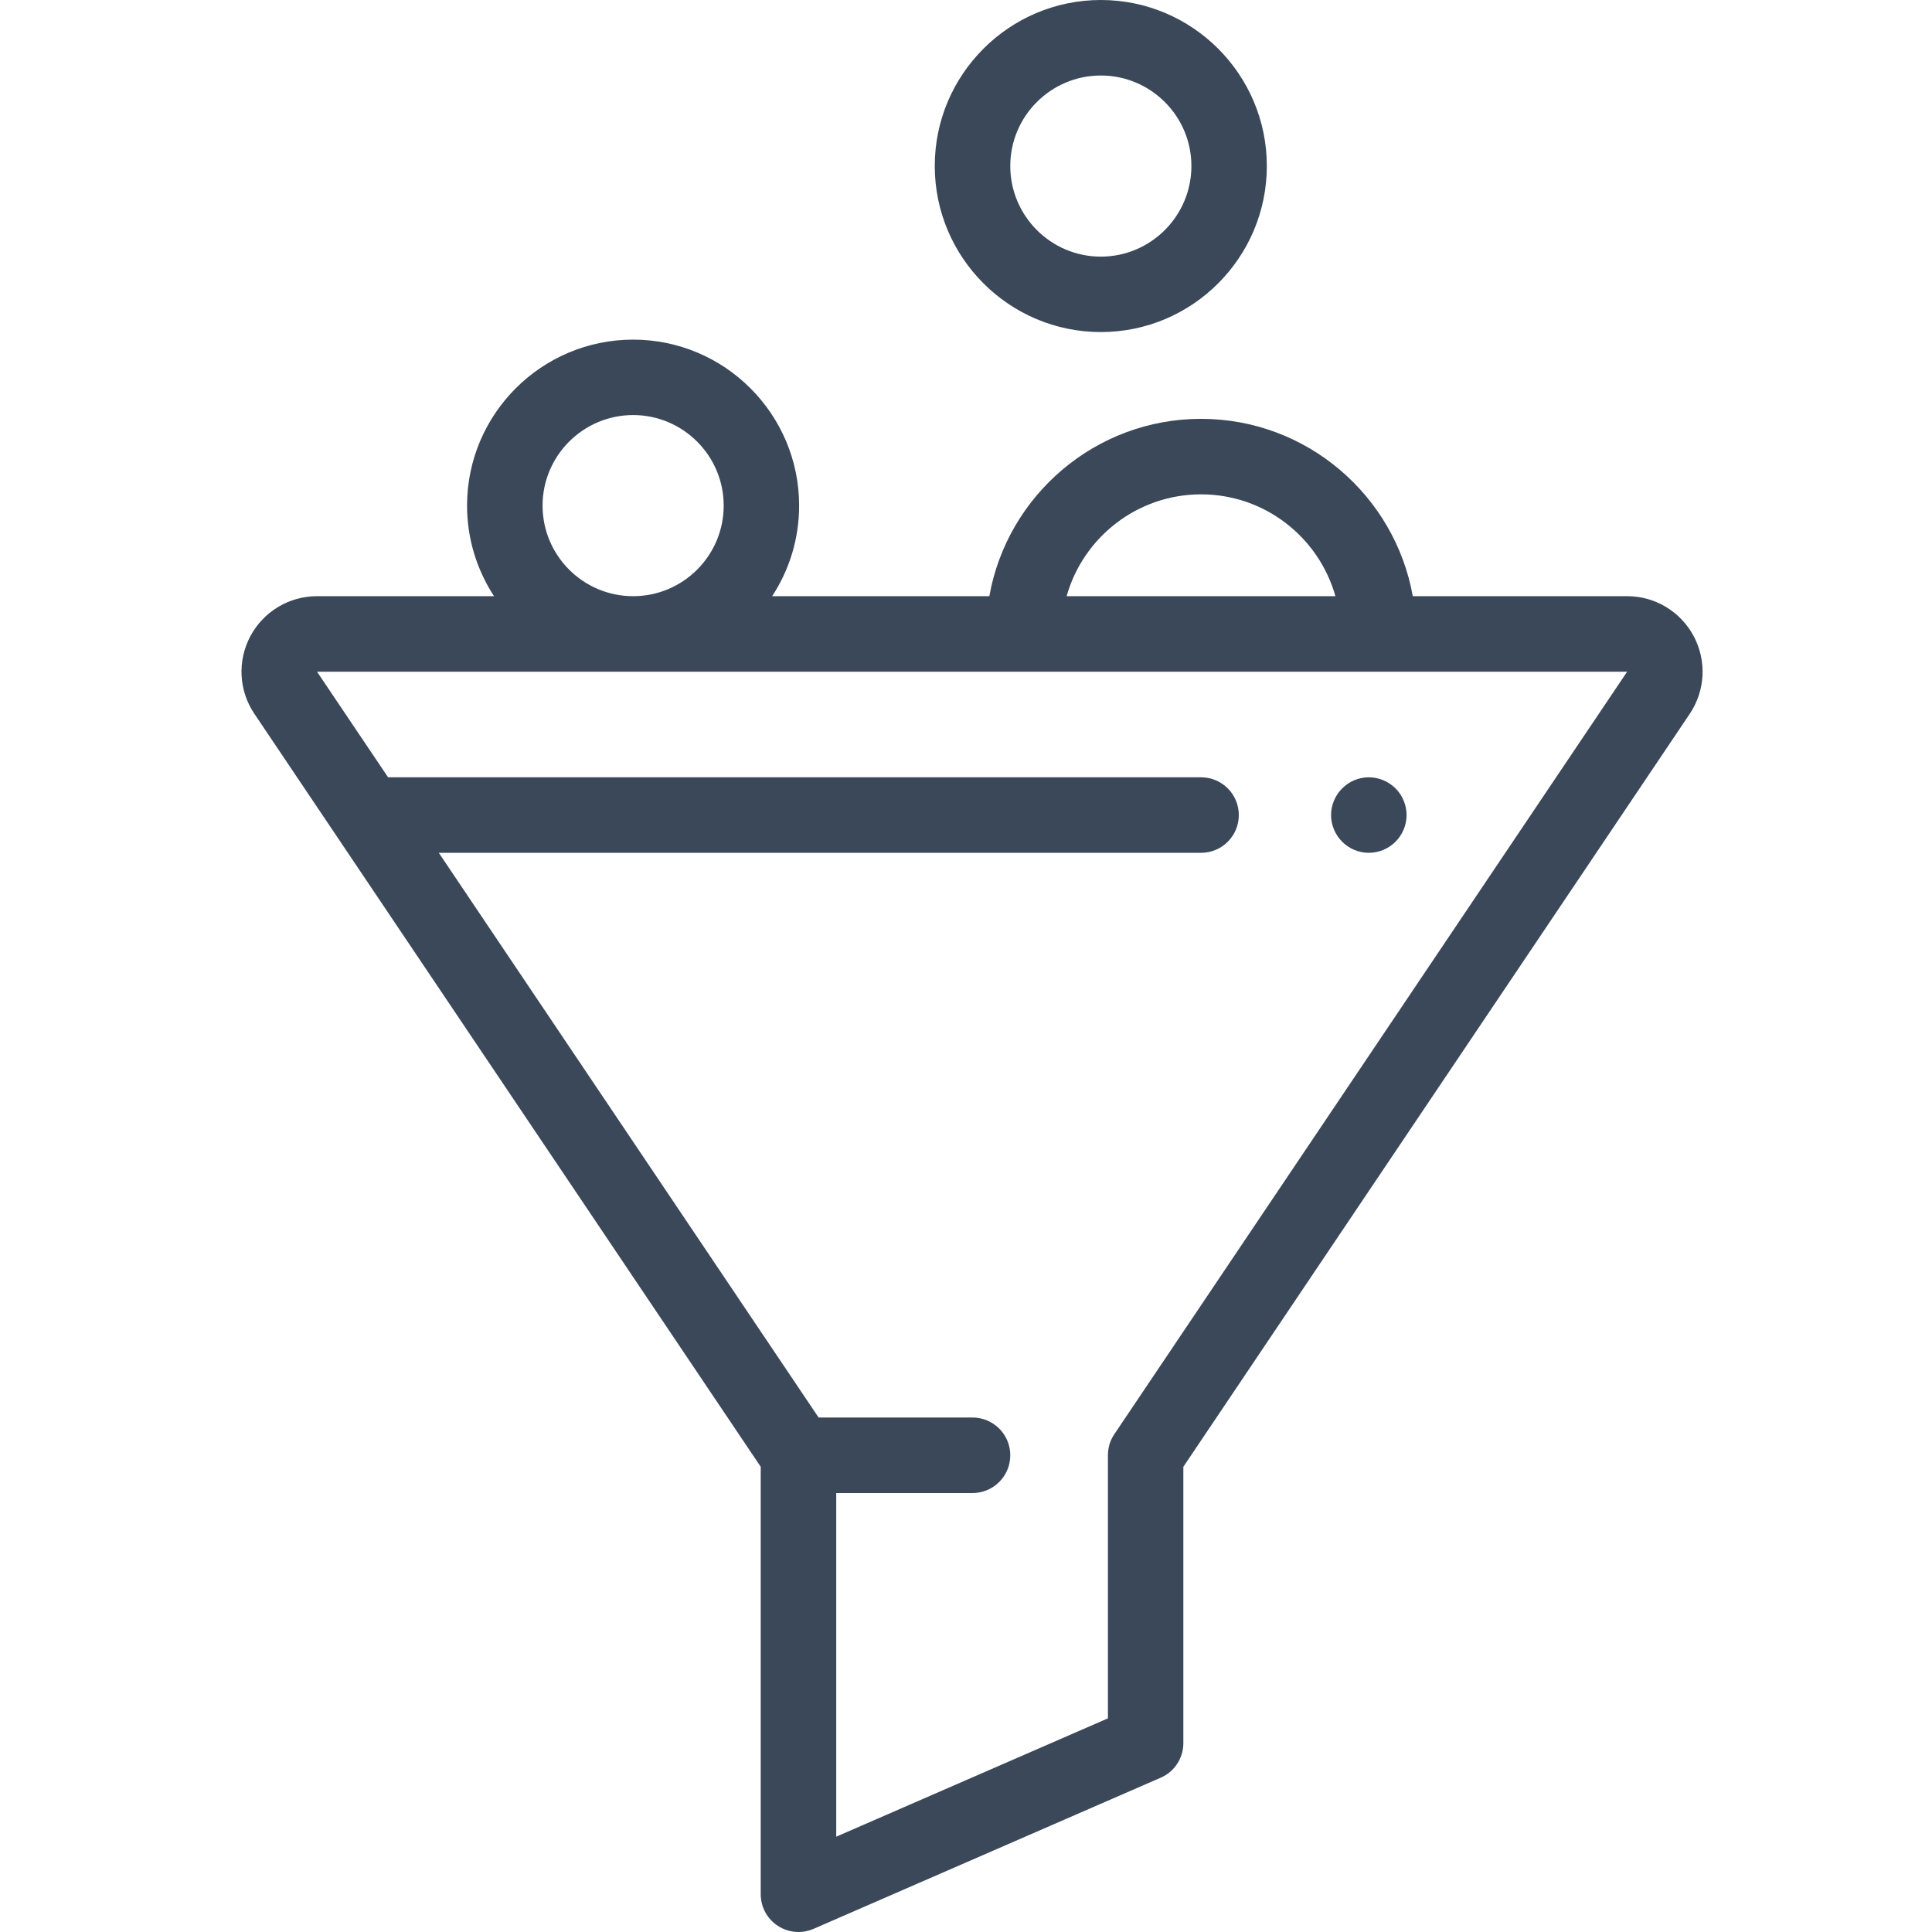 <svg width="24" height="24" viewBox="0 0 24 24" fill="none" xmlns="http://www.w3.org/2000/svg">
<path d="M21.04 7.903C20.877 7.597 20.56 7.406 20.213 7.406H17.55C17.327 6.156 16.233 5.203 14.92 5.203C13.607 5.203 12.512 6.156 12.29 7.406H9.592C9.804 7.082 9.927 6.696 9.927 6.281C9.927 5.144 9.002 4.219 7.865 4.219C6.727 4.219 5.802 5.144 5.802 6.281C5.802 6.696 5.926 7.082 6.137 7.406H3.938C3.591 7.406 3.274 7.597 3.11 7.903C2.947 8.21 2.966 8.579 3.16 8.867L9.45 18.221V23.531C9.45 23.689 9.53 23.837 9.662 23.923C9.74 23.974 9.829 24 9.919 24C9.983 24 10.046 23.987 10.106 23.961L14.419 22.083C14.59 22.009 14.7 21.84 14.7 21.653V18.221L20.991 8.867C21.184 8.579 21.203 8.21 21.04 7.903ZM14.92 6.141C15.714 6.141 16.384 6.677 16.589 7.406H13.25C13.455 6.677 14.126 6.141 14.92 6.141ZM7.865 5.156C8.485 5.156 8.99 5.661 8.99 6.281C8.99 6.902 8.485 7.406 7.865 7.406C7.245 7.406 6.74 6.902 6.74 6.281C6.74 5.661 7.245 5.156 7.865 5.156ZM13.842 17.817C13.79 17.894 13.763 17.985 13.763 18.078V21.346L10.388 22.816V18.547H12.081C12.34 18.547 12.55 18.337 12.55 18.078C12.55 17.819 12.34 17.609 12.081 17.609H10.169L5.451 10.594H14.92C15.179 10.594 15.389 10.384 15.389 10.125C15.389 9.866 15.179 9.656 14.92 9.656H4.821L3.938 8.344H20.213L13.842 17.817Z" fill="#3A485A"/>
<path d="M13.675 0C12.538 0 11.612 0.925 11.612 2.062C11.612 3.2 12.538 4.125 13.675 4.125C14.812 4.125 15.737 3.2 15.737 2.062C15.737 0.925 14.812 0 13.675 0ZM13.675 3.188C13.055 3.188 12.55 2.683 12.55 2.062C12.55 1.442 13.055 0.938 13.675 0.938C14.295 0.938 14.8 1.442 14.8 2.062C14.8 2.683 14.295 3.188 13.675 3.188Z" fill="#3A485A"/>
<path d="M17.336 9.794C17.248 9.706 17.127 9.656 17.004 9.656C16.88 9.656 16.759 9.706 16.673 9.794C16.585 9.881 16.535 10.002 16.535 10.125C16.535 10.248 16.585 10.369 16.673 10.456C16.76 10.544 16.88 10.594 17.004 10.594C17.127 10.594 17.248 10.544 17.336 10.456C17.423 10.369 17.473 10.248 17.473 10.125C17.473 10.002 17.423 9.881 17.336 9.794Z" fill="#3A485A"/>
</svg>
